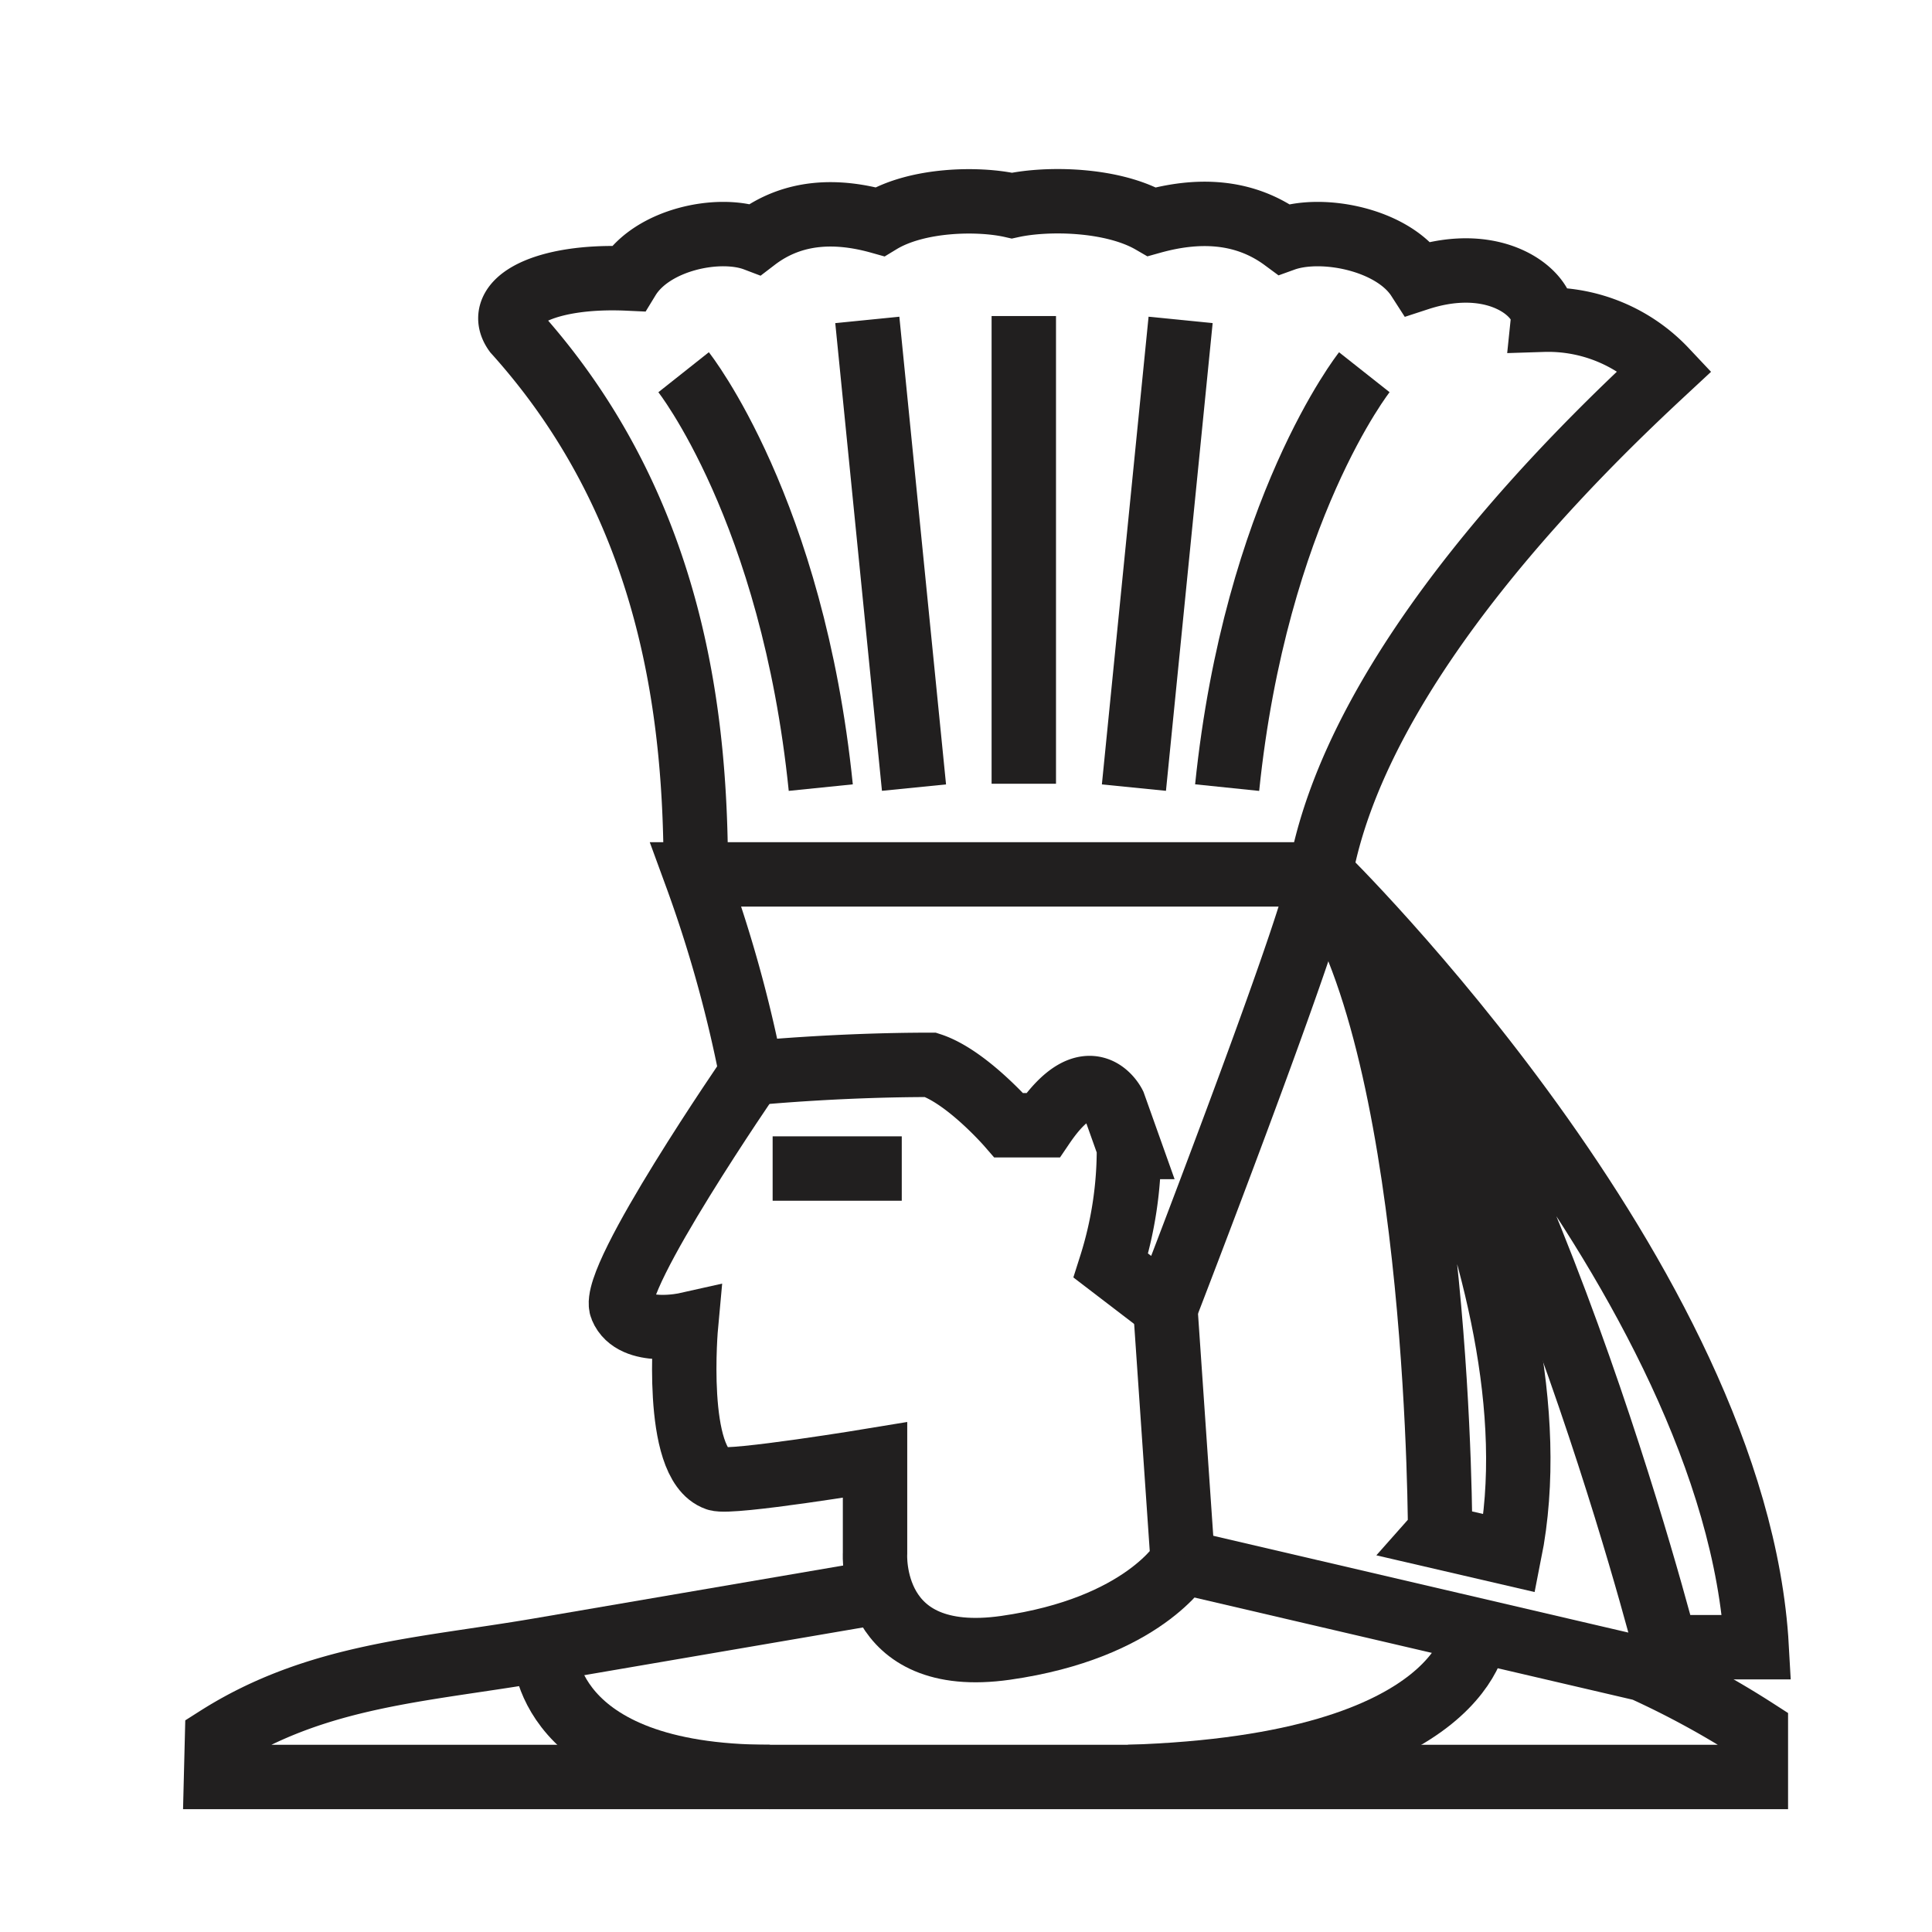 <svg id="Livello_3" data-name="Livello 3" xmlns="http://www.w3.org/2000/svg" viewBox="0 0 120 120"><defs><style>.cls-1{fill:none;stroke:#211f1f;stroke-miterlimit:10;stroke-width:4px;}</style></defs><g id="Anuket-Bold"><path class="cls-1" d="M95.84,19.86C96,18.32,93,15.7,88.1,17.3c-1.57-2.44-6-3.29-8.36-2.44C77.22,13,74.3,13,71.54,13.77c-2.45-1.42-6.49-1.48-8.69-1-2.07-.47-5.88-.41-8.2,1-2.6-.73-5.36-.73-7.74,1.09-2.24-.85-6.41,0-7.9,2.44-5.21-.24-8.34,1.46-7,3.33,10.06,11.17,11.2,24.5,11.21,33.68a81.39,81.39,0,0,1,3.45,12.35s5.15-.52,11.13-.52c2.24.73,4.86,3.75,4.86,3.75l2.12,0c2.91-4.29,4.4-1.29,4.4-1.29l.94,2.64A23.82,23.82,0,0,1,69,78.61l3.41,2.61S81,59,81.91,54.84C84,41.31,98.75,27.36,103.44,23A10,10,0,0,0,95.84,19.86Z"/><path class="cls-1" d="M82.11,54.31s25.73,25.2,27,48h-5.66S94.35,66.62,82.11,54.31Z"/><path class="cls-1" d="M82.59,55.32S97.28,78.84,93.76,96.47l-4.31-1S89.51,66.75,82.59,55.32Z"/><path class="cls-1" d="M46.67,66.66s-8.8,12.77-8.06,14.56,4,1.06,4,1.06-.8,8.63,1.91,9.57c.89.31,9.83-1.17,9.83-1.17v5.79s-.45,7.1,8.11,5.88,11-5.39,11-5.39L72.38,81.22"/><line class="cls-1" x1="43.22" y1="54.31" x2="82.11" y2="54.31"/><line class="cls-1" x1="47.99" y1="72.58" x2="56.01" y2="72.58"/><path class="cls-1" d="M54.74,98.86,33.48,102.5c-7.26,1.24-13.79,1.52-20,5.47l-.06,2.4h95.64v-2.88a55.09,55.09,0,0,0-7-3.82L73.45,97"/><path class="cls-1" d="M42.46,23.12s6.76,8.53,8.52,25.8"/><line class="cls-1" x1="53.87" y1="19.87" x2="56.77" y2="48.92"/><path class="cls-1" d="M84.74,23.12S78,31.65,76.22,48.92"/><line class="cls-1" x1="73.33" y1="19.87" x2="70.43" y2="48.92"/><line class="cls-1" x1="63.59" y1="19.63" x2="63.59" y2="48.68"/><path class="cls-1" d="M33.82,102.49s-.14,7.88,14,7.88"/><path class="cls-1" d="M91.7,101.24s-.36,8.46-21.58,9.13"/></g></svg>